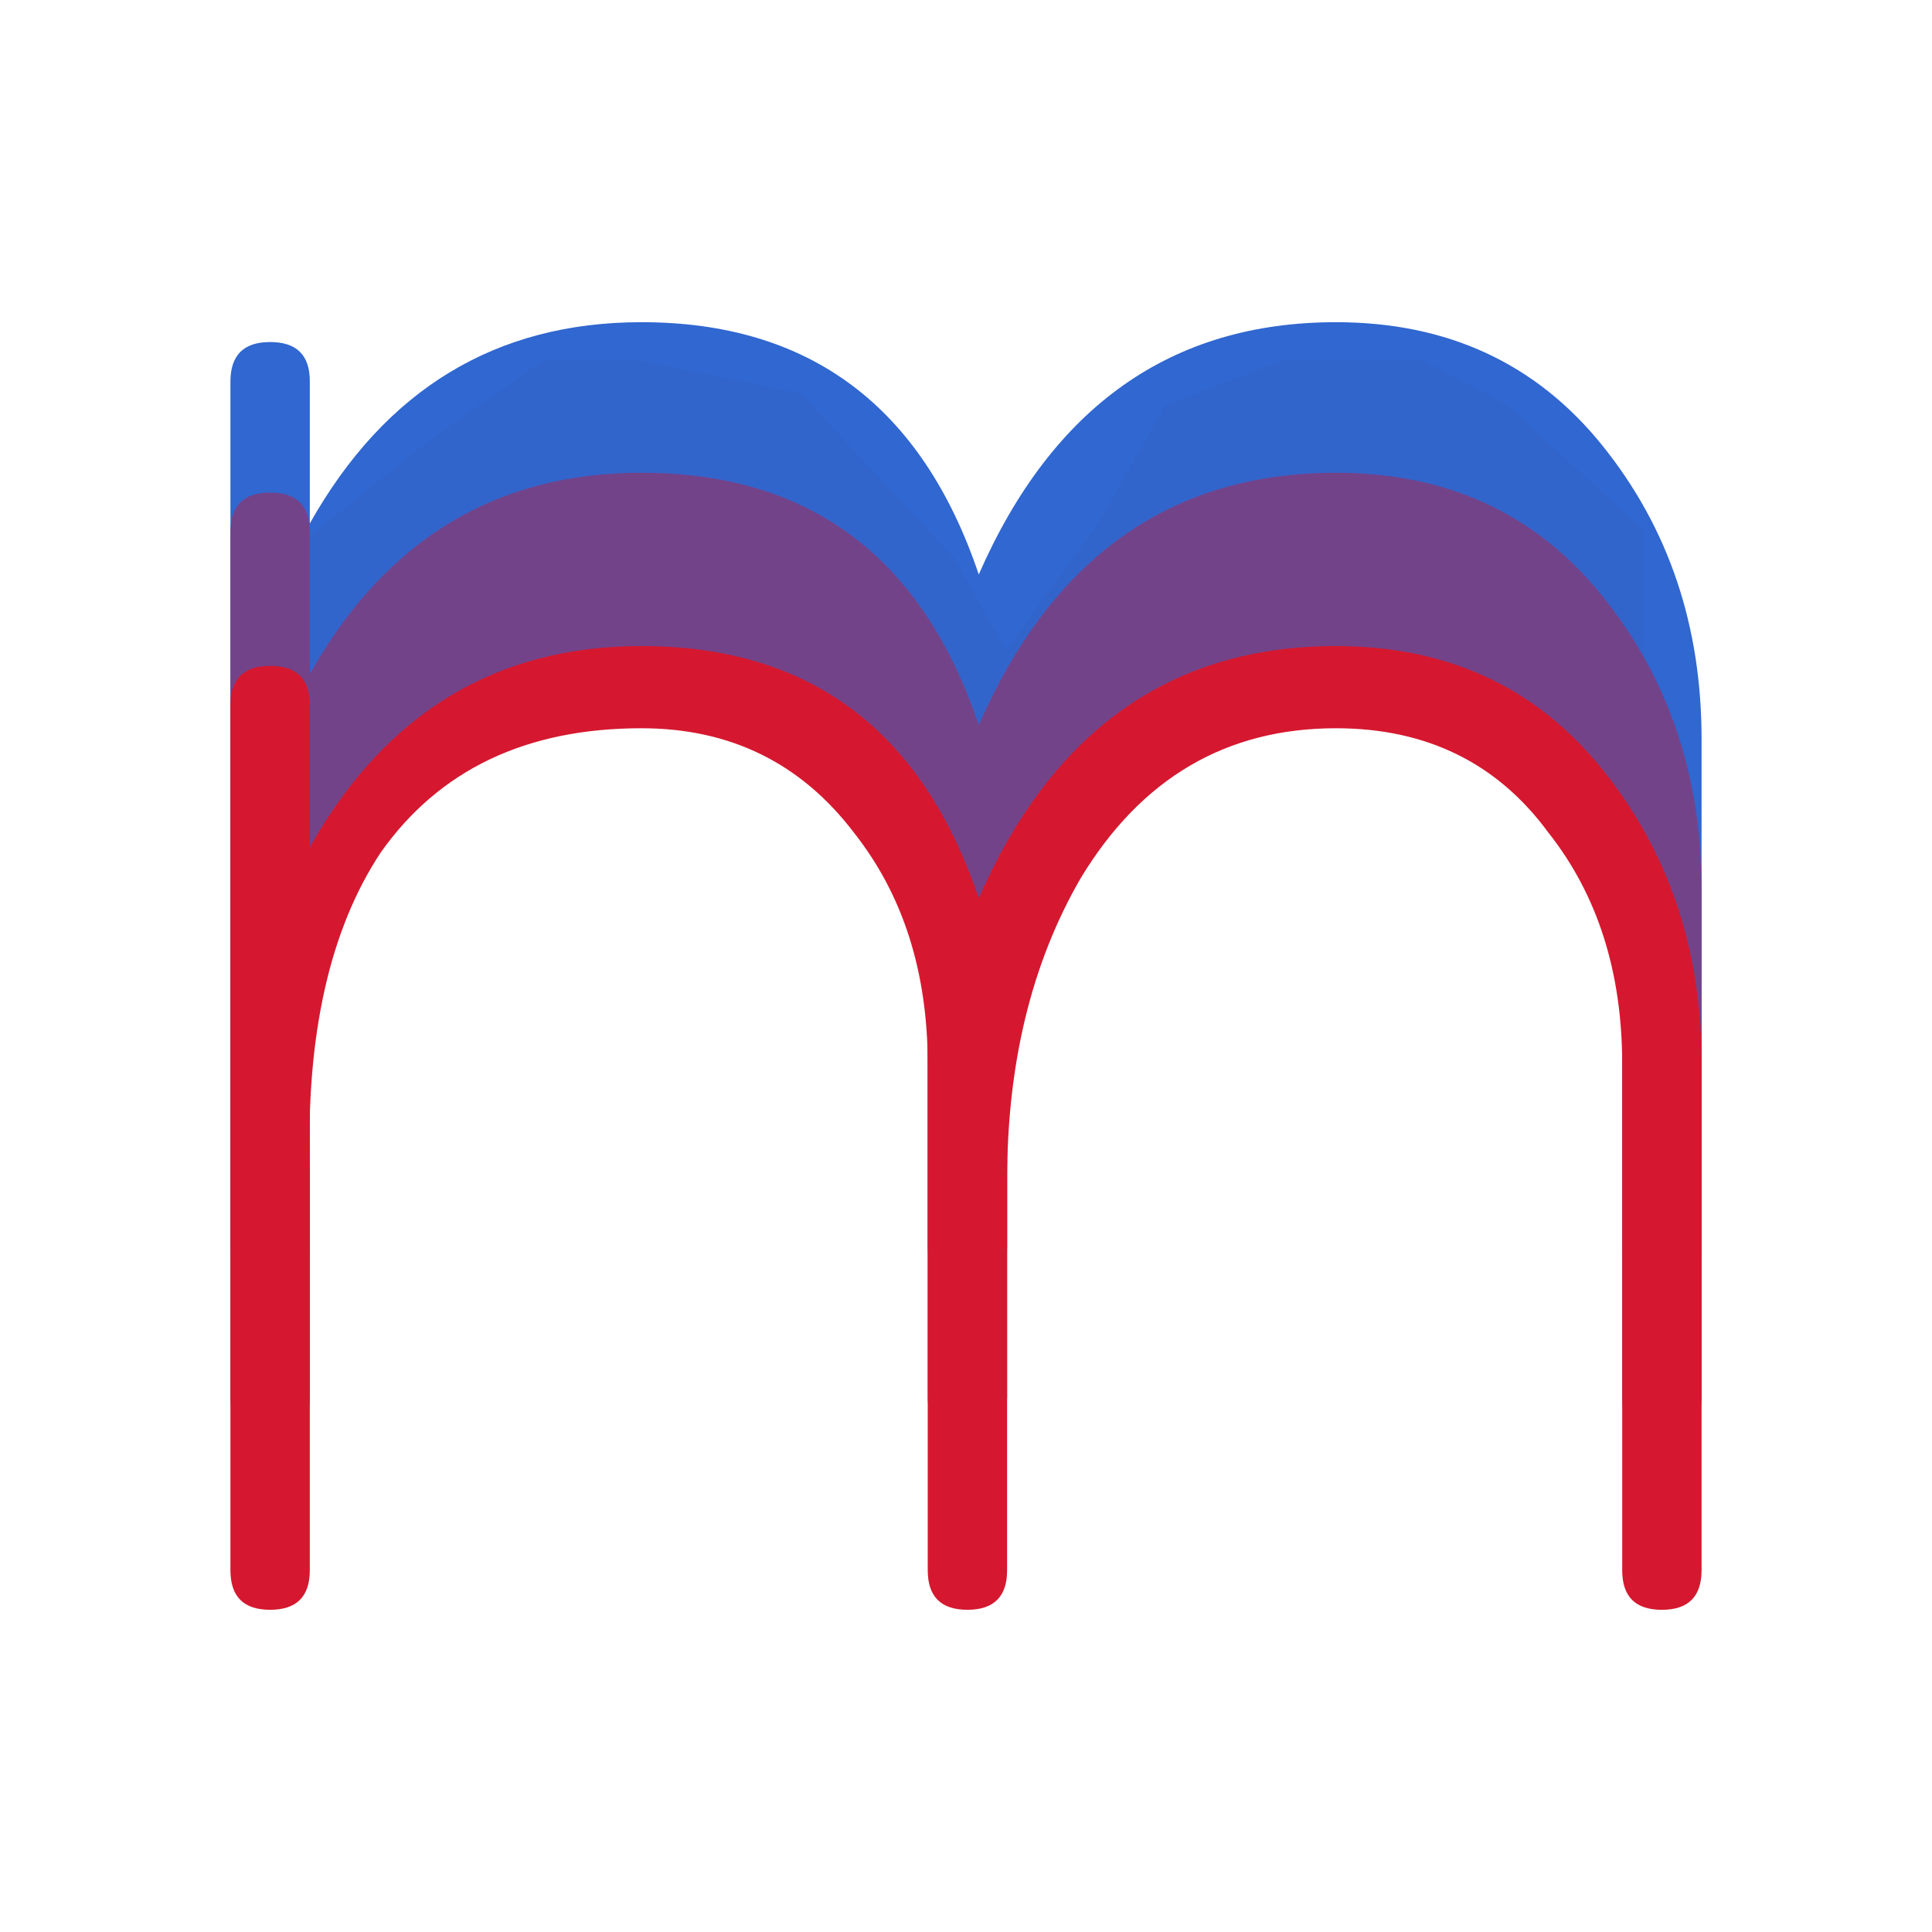<?xml version="1.0" encoding="utf-8"?>
<!-- Generator: Adobe Illustrator 24.0.3, SVG Export Plug-In . SVG Version: 6.00 Build 0)  -->
<svg version="1.1" id="Layer_1" xmlns="http://www.w3.org/2000/svg" xmlns:xlink="http://www.w3.org/1999/xlink" x="0px" y="0px"
	 viewBox="0 0 1920 1920" style="enable-background:new 0 0 1920 1920;" xml:space="preserve">
<style type="text/css">
	.st0{fill:#3067D0;}
	.st1{fill:#3265CC;}
	.st2{fill:#73438A;}
	.st3{fill:#D5182F;}
</style>
<g>
	<g>
		<path class="st0" d="M1327.61,320.19c110.79,0,199.04,40.85,264.8,122.54c65.71,81.69,98.59,178.88,98.59,291.56v504.23
			c0,26.28-13.16,39.44-39.44,39.44c-26.32,0-39.43-13.11-39.43-39.3V736.04c0-91.73-24.43-168.49-73.24-230.29
			c-50.71-69.23-121.13-103.88-211.28-103.88c-108.93,0-193.45,49.6-253.53,148.81c-48.85,84.25-73.24,184.42-73.24,300.45v387.51
			c0,26.19-13.15,39.3-39.43,39.3c-26.32,0-39.44-13.11-39.44-39.3V736.04c0-91.73-24.43-168.49-73.24-230.29
			c-52.6-69.23-123.02-103.88-211.27-103.88c-114.57,0-200.97,41.2-259.16,123.55c-50.71,76.76-74.21,181.61-70.42,314.49v19.67
			v379.06c0,26.19-13.16,39.3-39.44,39.3c-26.32,0-39.44-13.11-39.44-39.3V379.22c0-26.19,13.12-39.31,39.44-39.31
			c26.28,0,39.44,12.94,39.44,38.82v141.46c75.09-133.32,184.95-200,329.58-200c167.12,0,278.88,83.58,335.22,250.71
			C1045.91,403.78,1164.23,320.19,1327.61,320.19z"/>
	</g>
	<polygon class="st1" points="258.48,572.37 258.48,934.56 416.94,685.56 575.4,606.33 745.18,657.26 886.66,713.85 948.91,827.04 
		948.91,934.56 1067.75,753.47 1192.25,657.26 1362.03,657.26 1475.21,679.9 1548.78,753.47 1633.67,934.56 1633.67,753.47 
		1633.67,527.1 1497.85,402.6 1412.96,357.32 1277.14,357.32 1158.3,402.6 1090.39,521.44 999.84,645.94 948.91,555.4 
		796.11,391.28 631.99,357.32 541.44,357.32 428.26,436.55 	"/>
	<g>
		<g>
			<path class="st2" d="M1327.61,469.8c110.79,0,199.04,40.85,264.8,122.54c65.71,81.69,98.59,178.88,98.59,291.56v504.23
				c0,26.28-13.16,39.44-39.44,39.44c-26.32,0-39.43-13.11-39.43-39.3V885.65c0-91.73-24.43-168.49-73.24-230.29
				c-50.71-69.23-121.13-103.88-211.28-103.88c-108.93,0-193.45,49.6-253.53,148.81c-48.85,84.25-73.24,184.42-73.24,300.44v387.51
				c0,26.19-13.15,39.3-39.43,39.3c-26.32,0-39.44-13.11-39.44-39.3V885.65c0-91.73-24.43-168.49-73.24-230.29
				c-52.6-69.23-123.02-103.88-211.27-103.88c-114.57,0-200.97,41.2-259.16,123.55c-50.71,76.76-74.21,181.61-70.42,314.49v19.67
				v379.06c0,26.19-13.16,39.3-39.44,39.3c-26.32,0-39.44-13.11-39.44-39.3V528.83c0-26.19,13.12-39.31,39.44-39.31
				c26.28,0,39.44,12.94,39.44,38.82V669.8c75.09-133.32,184.95-200,329.58-200c167.12,0,278.88,83.58,335.22,250.71
				C1045.91,553.39,1164.23,469.8,1327.61,469.8z"/>
		</g>
	</g>
	<path class="st2" d="M303.76,894.95l158.46-175.44l158.46-28.3l175.44,28.3l90.55,73.57l62.25,141.48l101.87-141.48
		c0,0,107.52-84.89,118.84-84.89c11.32,0,152.8-16.98,152.8-16.98h152.8l73.57,62.25l67.91,135.82l16.98,45.27V753.47l-45.27-107.52
		l-101.87-84.89l-113.18-45.27H1254.5L1130,595.01l-73.57,96.21l-84.89,84.89l-45.27-101.87l-90.55-90.55l-158.46-67.91
		l-124.5,16.98l-118.84,45.27l-67.91,50.93l-62.25,79.23V894.95z"/>
	<g>
		<path class="st3" d="M1327.61,642.05c110.79,0,199.04,40.85,264.8,122.54c65.71,81.69,98.59,178.88,98.59,291.55v504.23
			c0,26.28-13.16,39.44-39.44,39.44c-26.32,0-39.43-13.11-39.43-39.3V1057.9c0-91.73-24.43-168.49-73.24-230.29
			c-50.71-69.23-121.13-103.88-211.28-103.88c-108.93,0-193.45,49.6-253.53,148.81c-48.85,84.25-73.24,184.42-73.24,300.44v387.51
			c0,26.19-13.15,39.3-39.43,39.3c-26.32,0-39.44-13.11-39.44-39.3V1057.9c0-91.73-24.43-168.49-73.24-230.29
			c-52.6-69.23-123.02-103.88-211.27-103.88c-114.57,0-200.97,41.2-259.16,123.55c-50.71,76.76-74.21,181.6-70.42,314.49v19.67
			v379.06c0,26.19-13.16,39.3-39.44,39.3c-26.32,0-39.44-13.11-39.44-39.3V701.07c0-26.19,13.12-39.31,39.44-39.31
			c26.28,0,39.44,12.94,39.44,38.82v141.46c75.09-133.32,184.95-200,329.58-200c167.12,0,278.88,83.58,335.22,250.71
			C1045.91,725.63,1164.23,642.05,1327.61,642.05z"/>
	</g>
</g>
</svg>
